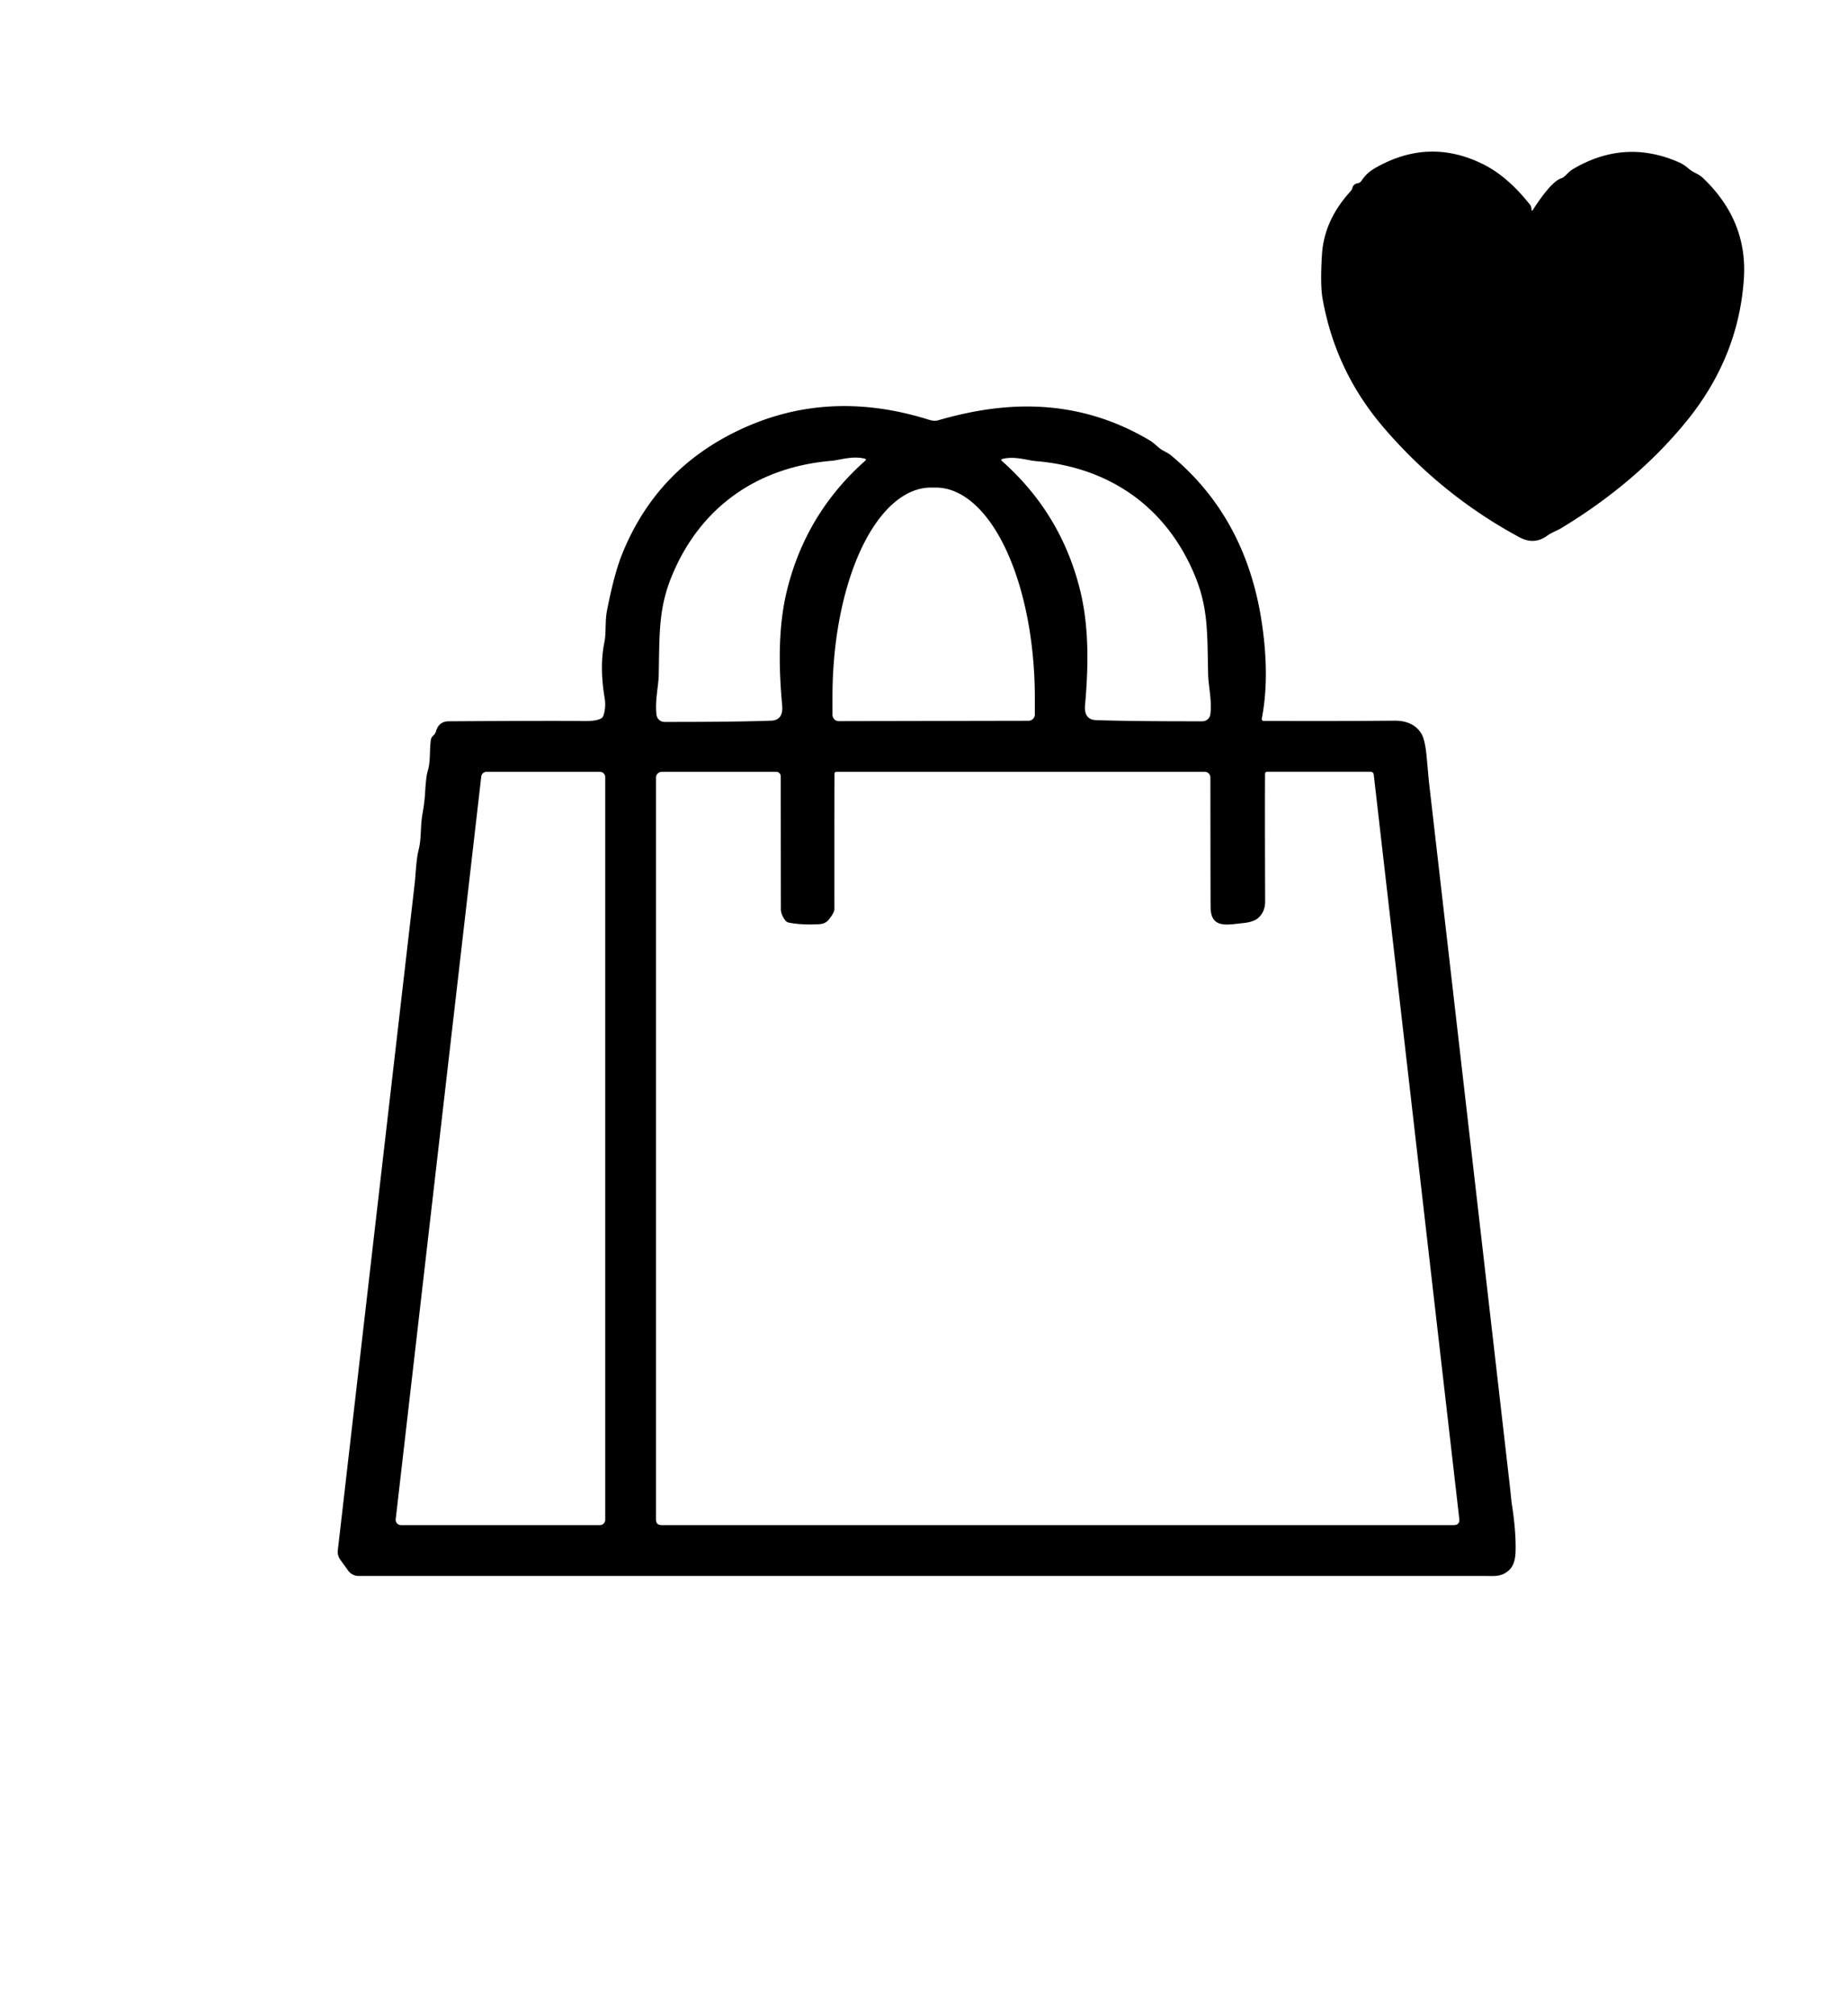 <?xml version="1.0" encoding="UTF-8" standalone="no"?>
<!DOCTYPE svg PUBLIC "-//W3C//DTD SVG 1.1//EN" "http://www.w3.org/Graphics/SVG/1.1/DTD/svg11.dtd">
<svg xmlns="http://www.w3.org/2000/svg" version="1.1" viewBox="0.00 0.00 400.00 436.00">
<path fill="currentColor" d="
  M 331.82 45.37
  C 333.13 43.34 335.95 39.20 337.93 38.58
  C 338.79 38.32 339.32 37.27 340.42 36.62
  Q 351.65 29.95 363.43 35.13
  Q 364.47 35.59 365.51 36.49
  C 366.59 37.43 367.60 37.55 368.60 38.51
  Q 378.31 47.74 377.46 60.32
  Q 376.32 77.35 364.96 91.25
  Q 354.18 104.43 338.00 114.24
  C 336.89 114.91 335.92 115.16 334.90 115.91
  Q 332.08 117.98 328.86 116.24
  Q 312.07 107.18 299.51 92.54
  Q 289.04 80.35 286.26 64.56
  Q 285.74 61.58 286.14 55.07
  Q 286.61 47.61 292.37 41.34
  A 1.45 1.43 73.9 0 0 292.71 40.71
  Q 292.92 39.82 293.88 39.65
  Q 294.39 39.56 294.68 39.13
  Q 295.80 37.45 297.45 36.48
  Q 309.24 29.59 321.19 35.62
  Q 326.43 38.27 331.21 44.35
  Q 331.46 44.67 331.49 45.27
  Q 331.51 45.85 331.82 45.37
  Z"
/>
<path fill="currentColor" d="
  M 130.61 154.83
  Q 131.22 153.00 130.86 150.93
  C 130.18 146.96 130.05 142.61 130.82 138.97
  C 131.24 137.01 130.92 134.49 131.38 132.14
  Q 132.91 124.28 134.59 120.07
  Q 138.35 110.63 144.92 103.76
  Q 151.26 97.13 160.35 92.89
  Q 179.39 84.01 201.09 90.83
  Q 202.23 91.18 203.04 90.95
  Q 210.91 88.66 217.99 88.12
  Q 234.84 86.85 249.08 95.43
  Q 249.45 95.65 250.73 96.78
  C 251.61 97.56 252.60 97.82 253.44 98.51
  Q 269.66 111.94 273.09 134.55
  Q 274.88 146.32 273.13 155.42
  Q 273.02 155.99 273.60 155.99
  Q 289.95 156.05 301.77 155.94
  Q 305.91 155.90 307.65 158.74
  Q 308.48 160.09 308.82 163.96
  Q 309.27 168.95 309.28 169.03
  Q 326.87 322.04 326.89 322.26
  Q 327.16 325.00 327.20 325.22
  Q 328.19 331.47 328.04 335.89
  Q 327.94 338.58 326.59 339.79
  C 324.94 341.26 323.43 341.00 321.30 341.00
  Q 199.39 341.00 77.59 341.00
  A 2.74 2.73 72.1 0 1 75.37 339.86
  L 73.64 337.46
  A 2.90 2.86 30.9 0 1 73.12 335.45
  Q 82.03 258.04 89.78 191.00
  C 89.96 189.42 90.08 185.99 90.59 183.99
  C 91.27 181.33 90.94 178.82 91.47 175.94
  Q 91.89 173.67 92.02 171.43
  Q 92.21 168.08 92.57 166.87
  C 93.23 164.70 92.93 162.69 93.24 160.21
  Q 93.30 159.71 93.59 159.37
  Q 93.65 159.29 93.92 159.03
  Q 94.24 158.70 94.37 158.25
  Q 94.98 156.09 97.13 156.07
  Q 120.77 155.93 126.51 156.02
  Q 128.90 156.05 130.01 155.51
  Q 130.45 155.30 130.61 154.83
  Z
  M 145.36 124.77
  C 142.51 131.78 142.77 137.19 142.58 146.07
  C 142.53 148.52 141.71 151.76 142.11 154.71
  A 1.75 1.74 -4.0 0 0 143.84 156.21
  Q 159.07 156.22 166.89 155.94
  Q 169.59 155.85 169.30 152.63
  C 168.55 144.43 168.40 135.71 170.31 127.87
  Q 174.38 111.15 187.27 99.70
  Q 187.65 99.36 187.16 99.24
  C 184.51 98.57 181.81 99.55 179.95 99.71
  C 163.90 101.07 151.49 109.75 145.36 124.77
  Z
  M 258.70 124.72
  C 252.57 109.74 240.19 101.10 224.18 99.77
  C 222.32 99.61 219.63 98.63 216.99 99.30
  Q 216.50 99.43 216.88 99.76
  Q 229.75 111.17 233.82 127.84
  C 235.74 135.65 235.60 144.35 234.86 152.53
  Q 234.57 155.74 237.27 155.82
  Q 245.06 156.09 260.25 156.07
  A 1.74 1.74 0.0 0 0 261.98 154.57
  C 262.37 151.63 261.55 148.40 261.50 145.95
  C 261.30 137.10 261.55 131.70 258.70 124.72
  Z
  M 181.56 156.04
  L 222.62 155.96
  A 1.37 1.37 0.0 0 0 223.99 154.59
  L 223.99 150.82
  A 45.36 21.38 89.9 0 0 202.53 105.50
  L 201.49 105.50
  A 45.36 21.38 89.9 0 0 180.19 150.90
  L 180.19 154.67
  A 1.37 1.37 0.0 0 0 181.56 156.04
  Z
  M 105.32 167.00
  A 1.15 1.15 0.0 0 0 104.17 168.02
  L 85.65 328.72
  A 1.15 1.15 0.0 0 0 86.79 330.00
  L 129.85 330.00
  A 1.15 1.15 0.0 0 0 131.00 328.85
  L 131.00 168.15
  A 1.15 1.15 0.0 0 0 129.85 167.00
  L 105.32 167.00
  Z
  M 269.02 199.74
  C 265.70 200.07 262.17 200.99 262.04 196.50
  Q 262.01 195.49 261.99 168.23
  A 1.23 1.23 0.0 0 0 260.76 167.00
  L 181.08 167.00
  Q 180.62 167.00 180.62 167.45
  Q 180.59 171.72 180.60 196.75
  Q 180.60 197.45 179.41 198.96
  Q 178.68 199.89 177.36 199.97
  Q 173.66 200.19 170.77 199.64
  A 1.33 1.28 -11.6 0 1 169.95 199.12
  Q 169.02 197.85 169.02 196.72
  Q 169.01 191.23 168.99 167.97
  A 0.97 0.97 0.0 0 0 168.02 167.00
  L 143.25 167.00
  A 1.26 1.26 0.0 0 0 141.99 168.26
  L 141.99 328.79
  Q 141.99 330.00 143.21 330.00
  L 314.62 330.00
  Q 316.02 330.00 315.86 328.62
  L 297.35 167.65
  Q 297.28 166.99 296.61 166.99
  L 274.31 166.99
  Q 273.83 166.99 273.82 167.47
  Q 273.77 174.95 273.84 195.00
  Q 273.85 197.35 272.27 198.68
  Q 271.28 199.52 269.02 199.74
  Z"
/>
</svg>
